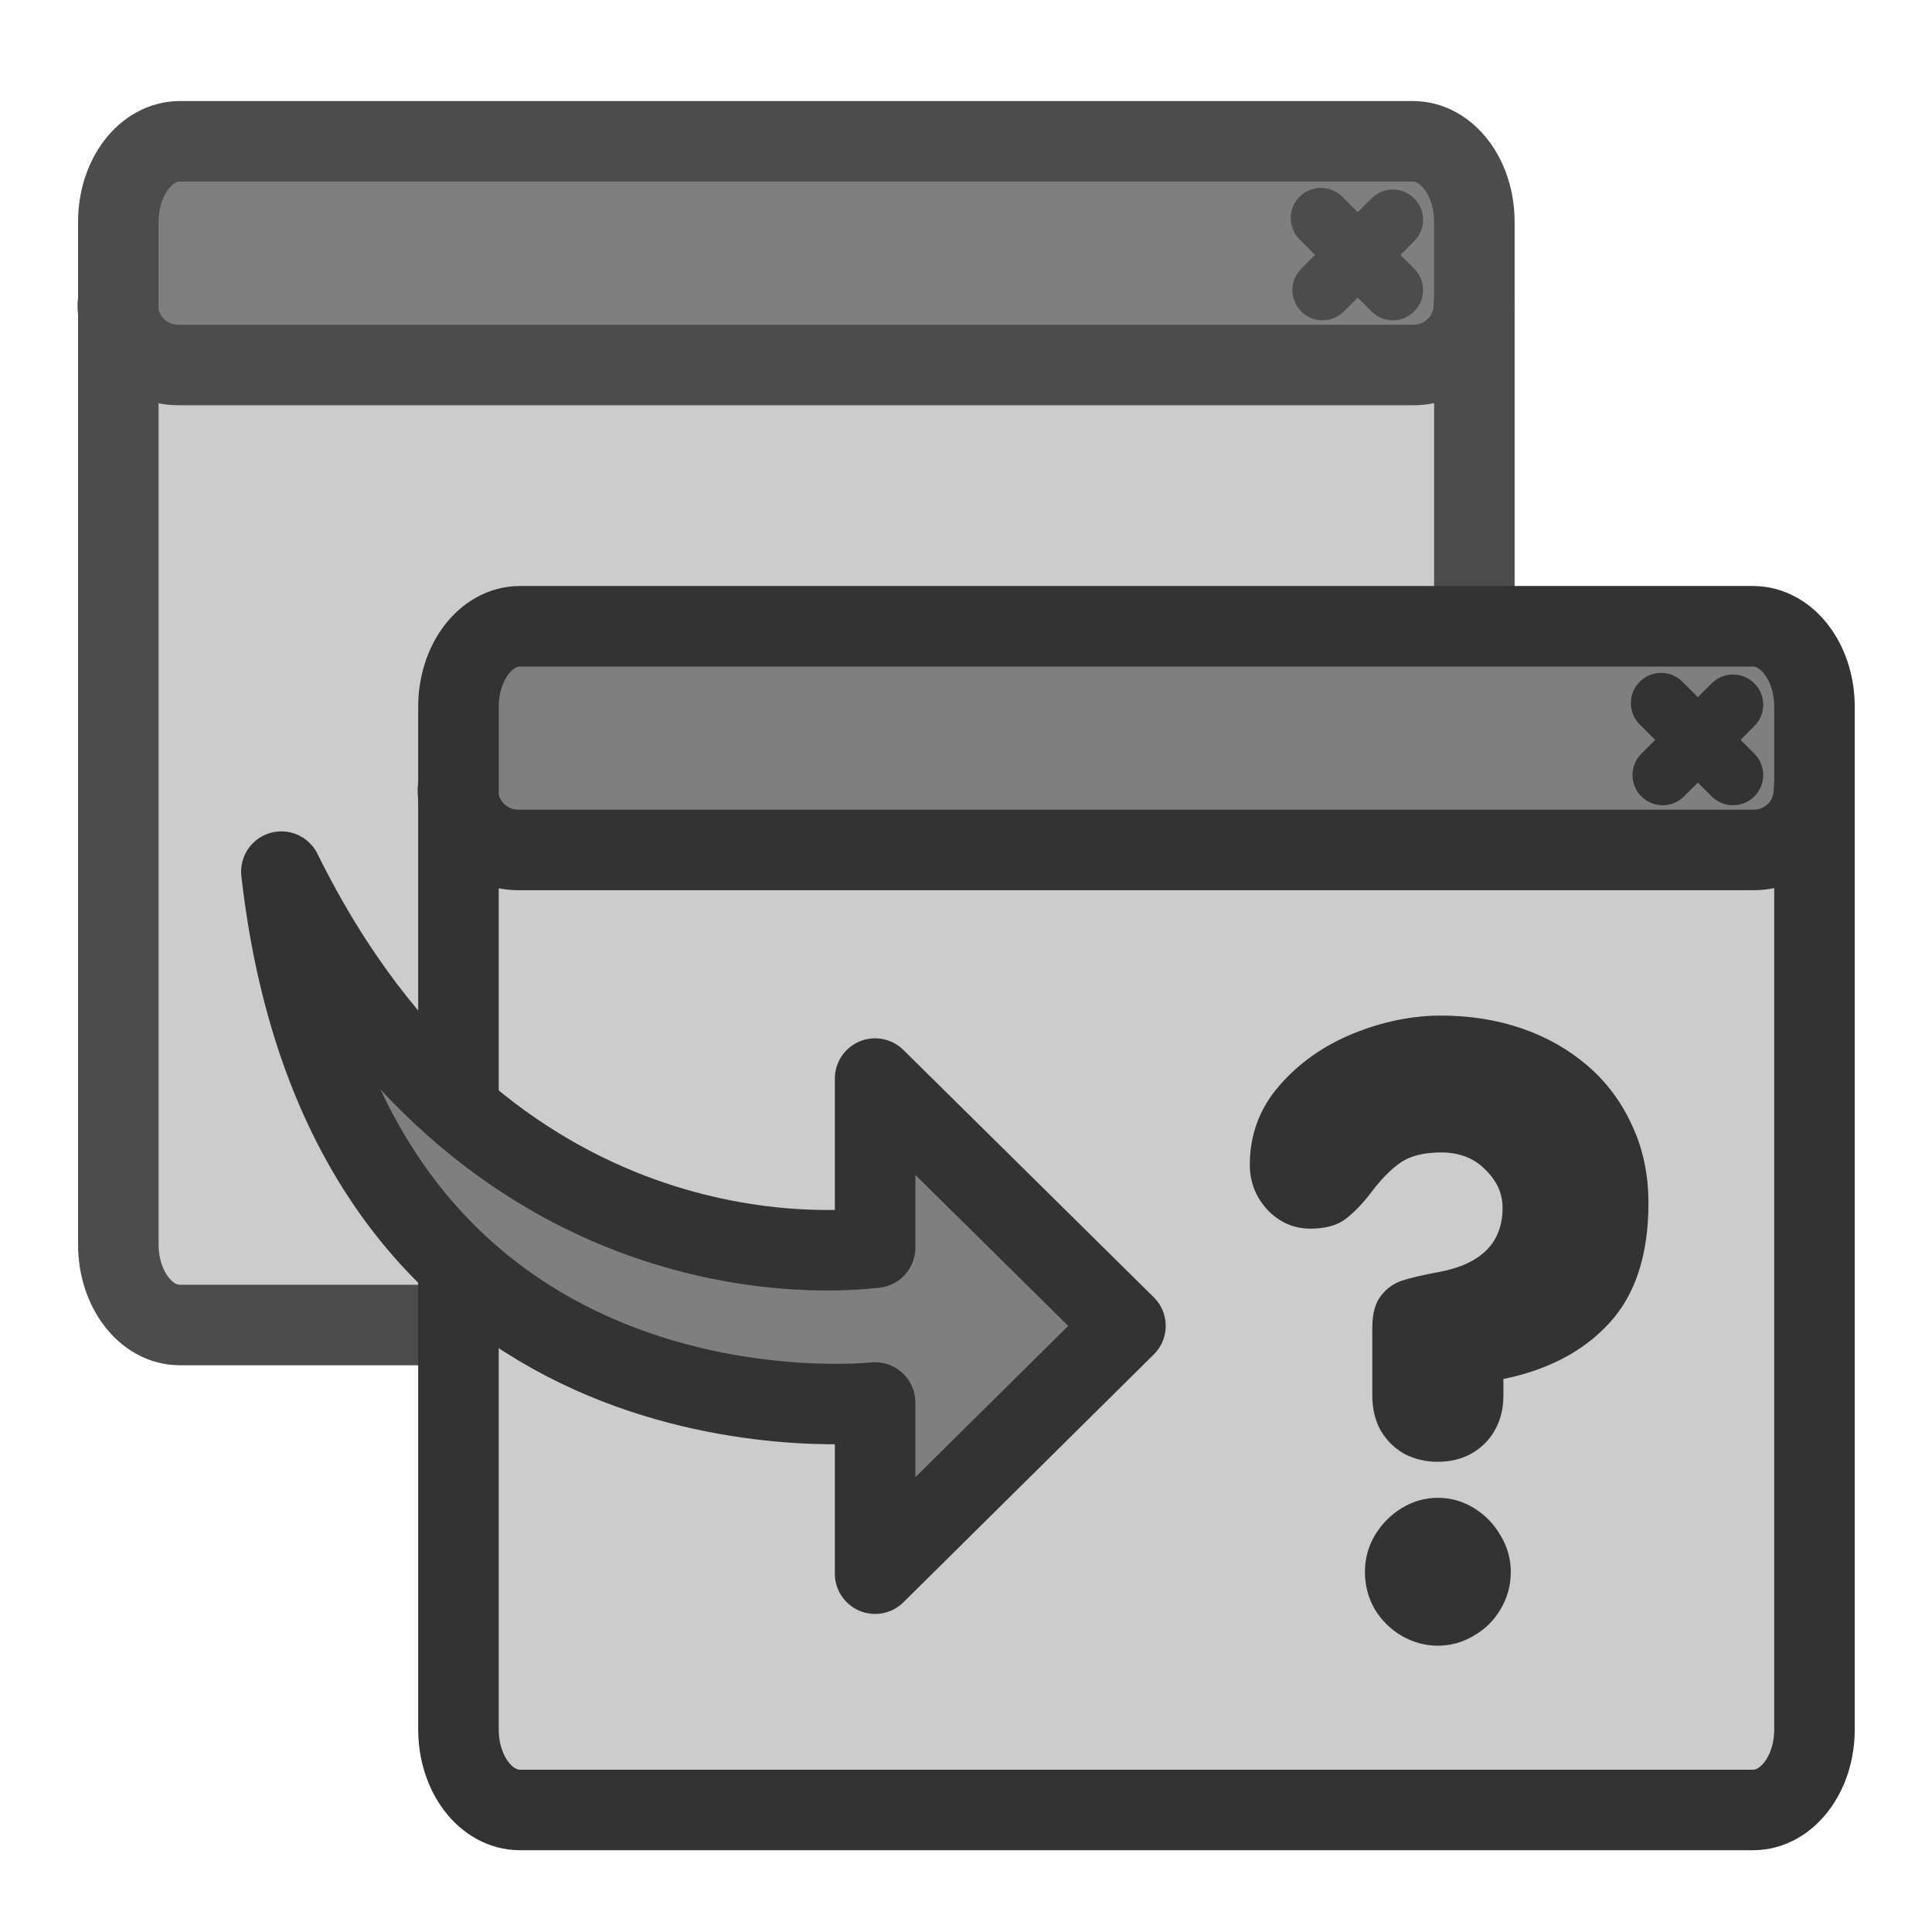 <?xml version="1.0" encoding="UTF-8" standalone="no"?>
<!DOCTYPE svg PUBLIC "-//W3C//DTD SVG 20010904//EN"
"http://www.w3.org/TR/2001/REC-SVG-20010904/DTD/svg10.dtd">
<svg
   sodipodi:docname="kdiff3.svg"
   height="60"
   sodipodi:version="0.32"
   width="60"
   _SVGFile__filename="scalable/apps/kdiff3.svg"
   version="1.0"
   y="0"
   x="0"
   inkscape:version="0.39"
   id="svg1"
   sodipodi:docbase="/home/danny/work/flat/newscale/apps"
   xmlns="http://www.w3.org/2000/svg"
   xmlns:cc="http://web.resource.org/cc/"
   xmlns:inkscape="http://www.inkscape.org/namespaces/inkscape"
   xmlns:sodipodi="http://sodipodi.sourceforge.net/DTD/sodipodi-0.dtd"
   xmlns:rdf="http://www.w3.org/1999/02/22-rdf-syntax-ns#"
   xmlns:dc="http://purl.org/dc/elements/1.1/"
   xmlns:xlink="http://www.w3.org/1999/xlink">
  <sodipodi:namedview
     bordercolor="#666666"
     inkscape:pageshadow="2"
     inkscape:window-y="0"
     pagecolor="#ffffff"
     inkscape:window-height="699"
     inkscape:zoom="6.9465337"
     inkscape:window-x="0"
     borderopacity="1.0"
     inkscape:cx="45.597658"
     inkscape:cy="28.573536"
     inkscape:window-width="1024"
     inkscape:pageopacity="0.0"
     id="base" />
  <defs
     id="defs3" />
  <g
     id="g1641">
    <path
       transform="matrix(0.807,0,0,1.056,0.463,-6.165)"
       style="font-size:12;fill:#cccccc;fill-opacity:1;fill-rule:evenodd;stroke:none;stroke-width:2.732;stroke-linecap:round;stroke-linejoin:round;"
       d="M 6.326,9.992 C 5.015,9.992 3.959,11.048 3.959,12.36 L 3.959,42.427 C 3.959,43.739 5.015,44.795 6.326,44.795 L 53.776,44.795 C 55.087,44.795 56.143,43.739 56.143,42.427 L 56.143,12.36 C 56.143,11.048 55.087,9.992 53.776,9.992 L 6.326,9.992 z "
       id="path1636"
       sodipodi:nodetypes="ccccccccc" />
    <path
       style="font-size:12;fill:#7f7f7f;fill-rule:evenodd;stroke:none;stroke-width:3.125;stroke-linecap:round;stroke-linejoin:round;stroke-miterlimit:4;"
       d="M 6.28,4.482 C 4.994,4.482 3.959,5.517 3.959,6.803 L 3.959,10.882 C 3.959,12.168 4.994,13.203 6.28,13.203 L 53.822,13.203 C 55.108,13.203 56.143,12.168 56.143,10.882 L 56.143,6.803 C 56.143,5.517 55.108,4.482 53.822,4.482 L 6.28,4.482 z "
       id="path1637"
       sodipodi:nodetypes="ccccccccc"
       transform="matrix(0.807,0,0,0.807,0.463,0.68)" />
    <path
       style="font-size:12;fill:none;fill-opacity:0.75;fill-rule:evenodd;stroke:#4c4c4c;stroke-width:2.324;stroke-linecap:round;stroke-linejoin:round;stroke-miterlimit:4;stroke-opacity:1;"
       d="M 53.029,7.614 L 50.323,10.32 M 50.26,7.551 L 53.029,10.32"
       sodipodi:nodetypes="cccc"
       id="path1638"
       transform="matrix(0.807,0,0,0.807,0.463,0.68)"
       sodipodi:stroke-cmyk="(0.0000000 0.0000000 0.0000000 0.70196080)" />
    <path
       style="font-size:12;fill:none;fill-opacity:1;fill-rule:evenodd;stroke:#4c4c4c;stroke-width:3.099;stroke-linecap:round;stroke-linejoin:round;stroke-miterlimit:4;stroke-opacity:1;"
       d="M 81.253,9.992 C 79.942,9.992 78.886,11.374 78.886,13.091 L 78.886,52.445 C 78.886,54.162 79.942,55.544 81.253,55.544 L 128.703,55.544 C 130.014,55.544 131.07,54.162 131.07,52.445 L 131.07,13.091 C 131.07,11.374 130.014,9.992 128.703,9.992 L 81.253,9.992 z "
       id="path1639"
       sodipodi:nodetypes="ccccccccc"
       transform="matrix(0.807,0,0,0.807,-59.986,-3.675)"
       sodipodi:stroke-cmyk="(0.0000000 0.0000000 0.0000000 0.70196080)" />
    <path
       style="font-size:12;fill:none;fill-rule:evenodd;stroke:#4c4c4c;stroke-width:3.099;stroke-linecap:round;stroke-linejoin:round;stroke-miterlimit:4;stroke-opacity:1;"
       d="M 3.959,10.882 C 3.959,12.168 4.994,13.203 6.28,13.203 L 53.826,13.203 C 55.112,13.203 56.147,12.168 56.147,10.882"
       id="path1640"
       sodipodi:nodetypes="cccc"
       transform="matrix(0.807,0,0,0.807,0.463,0.68)"
       sodipodi:stroke-cmyk="(0.0000000 0.0000000 0.0000000 0.70196080)" />
  </g>
  <g
     id="g1630"
     transform="translate(10.563,15.061)">
    <path
       transform="matrix(0.807,0,0,1.056,0.463,-6.165)"
       style="font-size:12;fill:#cccccc;fill-opacity:1;fill-rule:evenodd;stroke:none;stroke-width:2.732;stroke-linecap:round;stroke-linejoin:round;"
       d="M 6.326,9.992 C 5.015,9.992 3.959,11.048 3.959,12.36 L 3.959,42.427 C 3.959,43.739 5.015,44.795 6.326,44.795 L 53.776,44.795 C 55.087,44.795 56.143,43.739 56.143,42.427 L 56.143,12.36 C 56.143,11.048 55.087,9.992 53.776,9.992 L 6.326,9.992 z "
       id="rect921"
       sodipodi:nodetypes="ccccccccc" />
    <path
       style="font-size:12;fill:#7f7f7f;fill-rule:evenodd;stroke:none;stroke-width:3.125;stroke-linecap:round;stroke-linejoin:round;stroke-miterlimit:4;"
       d="M 6.28,4.482 C 4.994,4.482 3.959,5.517 3.959,6.803 L 3.959,10.882 C 3.959,12.168 4.994,13.203 6.28,13.203 L 53.822,13.203 C 55.108,13.203 56.143,12.168 56.143,10.882 L 56.143,6.803 C 56.143,5.517 55.108,4.482 53.822,4.482 L 6.28,4.482 z "
       id="rect922"
       sodipodi:nodetypes="ccccccccc"
       transform="matrix(0.807,0,0,0.807,0.463,0.68)" />
    <path
       style="font-size:12;fill:none;fill-opacity:0.75;fill-rule:evenodd;stroke:#333333;stroke-width:2.324;stroke-linecap:round;stroke-linejoin:round;stroke-miterlimit:4;stroke-opacity:1;"
       d="M 53.029,7.614 L 50.323,10.32 M 50.26,7.551 L 53.029,10.32"
       sodipodi:nodetypes="cccc"
       id="path923"
       transform="matrix(0.807,0,0,0.807,0.463,0.68)"
       sodipodi:stroke-cmyk="(0.0000000 0.0000000 0.0000000 0.80000001)" />
    <path
       style="font-size:12;fill:none;fill-opacity:1;fill-rule:evenodd;stroke:#333333;stroke-width:3.099;stroke-linecap:round;stroke-linejoin:round;stroke-miterlimit:4;"
       d="M 81.253,9.992 C 79.942,9.992 78.886,11.374 78.886,13.091 L 78.886,52.445 C 78.886,54.162 79.942,55.544 81.253,55.544 L 128.703,55.544 C 130.014,55.544 131.07,54.162 131.07,52.445 L 131.07,13.091 C 131.07,11.374 130.014,9.992 128.703,9.992 L 81.253,9.992 z "
       id="rect1561"
       sodipodi:nodetypes="ccccccccc"
       transform="matrix(0.807,0,0,0.807,-59.986,-3.675)" />
    <path
       style="font-size:12;fill:none;fill-rule:evenodd;stroke:#333333;stroke-width:3.099;stroke-linecap:round;stroke-linejoin:round;stroke-miterlimit:4;stroke-opacity:1;"
       d="M 3.959,10.882 C 3.959,12.168 4.994,13.203 6.28,13.203 L 53.826,13.203 C 55.112,13.203 56.147,12.168 56.147,10.882"
       id="rect1558"
       sodipodi:nodetypes="cccc"
       transform="matrix(0.807,0,0,0.807,0.463,0.68)"
       sodipodi:stroke-cmyk="(0.0000000 0.0000000 0.0000000 0.80000001)" />
  </g>
  <path
     id="path837"
     style="font-size:12;font-weight:900;fill:#333333;stroke-width:1pt;font-family:VAG Rounded Black SSi;"
     d="M 42.618,43.335 L 42.618,41.236 C 42.618,40.803 42.707,40.472 42.885,40.243 C 43.063,40.014 43.28,39.858 43.534,39.773 C 43.789,39.688 44.17,39.599 44.679,39.505 C 46.003,39.259 46.664,38.594 46.664,37.508 C 46.664,37.067 46.486,36.672 46.13,36.325 C 45.782,35.968 45.324,35.79 44.756,35.79 C 44.23,35.79 43.814,35.892 43.509,36.096 C 43.212,36.299 42.915,36.596 42.618,36.986 C 42.33,37.368 42.05,37.661 41.778,37.864 C 41.515,38.059 41.155,38.157 40.697,38.157 C 40.179,38.157 39.734,37.962 39.361,37.571 C 38.996,37.173 38.814,36.706 38.814,36.172 C 38.814,35.239 39.119,34.42 39.73,33.716 C 40.341,33.012 41.104,32.474 42.02,32.1 C 42.936,31.727 43.848,31.54 44.756,31.54 C 45.646,31.54 46.478,31.672 47.25,31.935 C 48.021,32.198 48.704,32.584 49.298,33.093 C 49.892,33.602 50.354,34.221 50.685,34.95 C 51.024,35.671 51.194,36.477 51.194,37.368 C 51.194,38.963 50.791,40.201 49.985,41.083 C 49.188,41.957 48.089,42.538 46.69,42.826 L 46.69,43.335 C 46.69,43.742 46.601,44.103 46.423,44.417 C 46.253,44.722 46.011,44.964 45.697,45.142 C 45.392,45.312 45.044,45.397 44.654,45.397 C 44.264,45.397 43.912,45.312 43.598,45.142 C 43.292,44.964 43.051,44.722 42.873,44.417 C 42.703,44.103 42.618,43.742 42.618,43.335 z M 42.389,48.819 C 42.389,48.412 42.491,48.035 42.694,47.687 C 42.907,47.331 43.186,47.046 43.534,46.834 C 43.882,46.622 44.255,46.516 44.654,46.516 C 45.053,46.516 45.426,46.622 45.774,46.834 C 46.121,47.046 46.397,47.331 46.601,47.687 C 46.813,48.035 46.919,48.412 46.919,48.819 C 46.919,49.235 46.813,49.621 46.601,49.977 C 46.397,50.325 46.117,50.601 45.761,50.804 C 45.413,51.008 45.044,51.109 44.654,51.109 C 44.264,51.109 43.891,51.008 43.534,50.804 C 43.186,50.601 42.907,50.325 42.694,49.977 C 42.491,49.621 42.389,49.235 42.389,48.819 z " />
  <path
     style="font-size:12;fill:#7f7f7f;fill-rule:evenodd;stroke:#333333;stroke-width:2.5;stroke-linecap:round;stroke-linejoin:round;stroke-miterlimit:4;"
     d="M 8.738,27.069 C 10.751,44.843 26.184,43.649 27.177,43.556 L 27.177,48.872 L 34.952,41.176 L 27.177,33.496 L 27.177,38.748 C 26.01,38.885 15.106,39.979 8.738,27.069 z "
     id="path1011" />
</svg>
